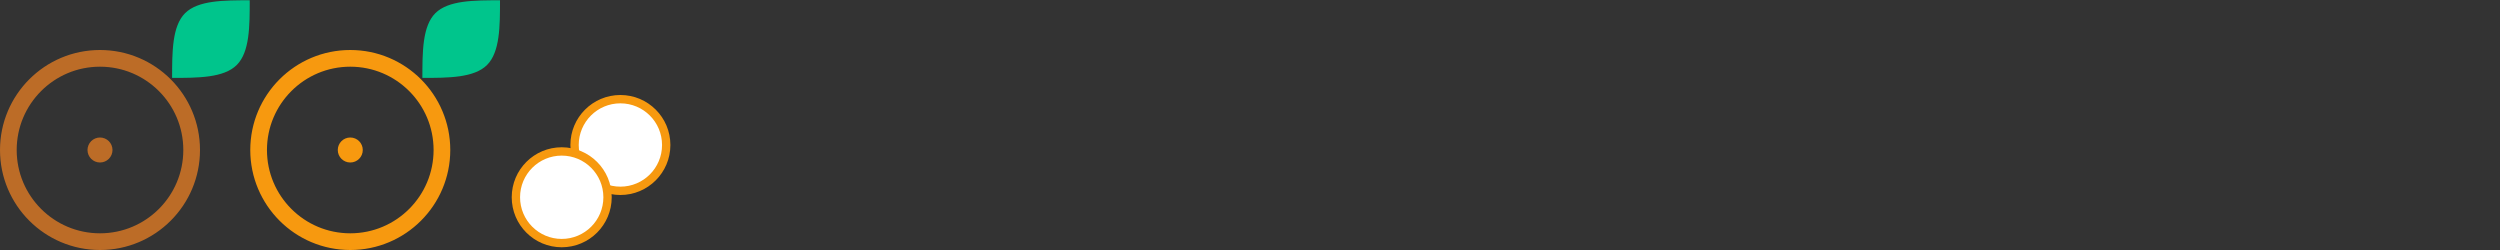 <?xml version="1.0" encoding="UTF-8" standalone="no"?>
<svg
        xmlns:dc="http://purl.org/dc/elements/1.1/"
        xmlns:cc="http://creativecommons.org/ns#"
        xmlns:rdf="http://www.w3.org/1999/02/22-rdf-syntax-ns#"
        xmlns="http://www.w3.org/2000/svg"
        xmlns:sodipodi="http://sodipodi.sourceforge.net/DTD/sodipodi-0.dtd"
        xmlns:inkscape="http://www.inkscape.org/namespaces/inkscape"
        version="1.1"
        id="Слой_1"
        x="0px"
        y="0px"
        viewBox="0 0 3200 320"
        xml:space="preserve"
        sodipodi:docname="logo-alpha.svg"
        inkscape:version="1.0.1 (3bc2e813f5, 2020-09-07)"
        width="3200"
        height="320"><rect x="0" y="0" width="3200" height="320" fill="#333333" stroke="none"/><defs
   id="defs96"><inkscape:path-effect
   effect="bspline"
   id="path-effect876"
   is_visible="true"
   lpeversion="1"
   weight="33.333"
   steps="2"
   helper_size="0"
   apply_no_weight="true"
   apply_with_weight="true"
   only_selected="false" /><inkscape:path-effect
   effect="bspline"
   id="path-effect872"
   is_visible="true"
   lpeversion="1"
   weight="33.333"
   steps="2"
   helper_size="0"
   apply_no_weight="true"
   apply_with_weight="true"
   only_selected="false" /><inkscape:path-effect
   effect="bspline"
   id="path-effect866"
   is_visible="true"
   lpeversion="1"
   weight="33.333"
   steps="2"
   helper_size="0"
   apply_no_weight="true"
   apply_with_weight="true"
   only_selected="false" /><inkscape:path-effect
   effect="bspline"
   id="path-effect857"
   is_visible="true"
   lpeversion="1"
   weight="33.333"
   steps="2"
   helper_size="0"
   apply_no_weight="true"
   apply_with_weight="true"
   only_selected="false" /><inkscape:path-effect
   effect="bspline"
   id="path-effect853"
   is_visible="true"
   lpeversion="1"
   weight="33.333"
   steps="2"
   helper_size="0"
   apply_no_weight="true"
   apply_with_weight="true"
   only_selected="false" />
	
	
	
	
	
	
	
	
	
</defs><sodipodi:namedview
   pagecolor="#ffffff"
   bordercolor="#666666"
   borderopacity="1"
   objecttolerance="10"
   gridtolerance="10"
   guidetolerance="10"
   inkscape:pageopacity="0"
   inkscape:pageshadow="2"
   inkscape:window-width="1920"
   inkscape:window-height="1001"
   id="namedview94"
   showgrid="true"
   inkscape:snap-grids="true"
   inkscape:snap-to-guides="true"
   inkscape:snap-page="false"
   inkscape:zoom="2.0000001"
   inkscape:cx="605.28935"
   inkscape:cy="139.02629"
   inkscape:window-x="-9"
   inkscape:window-y="-9"
   inkscape:window-maximized="1"
   inkscape:current-layer="Слой_1"
   inkscape:document-rotation="0"
   fit-margin-top="0"
   fit-margin-left="0"
   fit-margin-right="0"
   fit-margin-bottom="0"><inkscape:grid
     type="xygrid"
     id="grid868"
     spacingx="320"
     spacingy="320"
     empspacing="2" /></sodipodi:namedview>
<style
   type="text/css"
   id="style55">
	.st0{fill:#FFAA5F;}
	.st1{fill:#96D7A5;}
	.st2{fill:#78C3A5;}
	.st3{fill:#B67F5F;}
	.st4{fill:#A06E50;}
	.st5{fill:#FF8C5A;}
</style>

<g
   id="g901"><g
     id="g862"
     transform="translate(-29.653,9.161)"><circle
       style="fill:none;stroke:#f58423;stroke-width:21.357;stroke-linecap:round;stroke-linejoin:round;stroke-opacity:0.707;paint-order:stroke fill markers"
       id="path838"
       cx="157.653"
       cy="182.839"
       r="117.322" /><circle
       style="fill:#f48322;fill-opacity:0.71;stroke:none;stroke-width:15.861;stroke-linecap:round;stroke-linejoin:round;stroke-miterlimit:4;stroke-dasharray:none;stroke-opacity:0.707;paint-order:stroke fill markers"
       id="path847"
       cx="157.653"
       cy="182.839"
       r="16" /></g><path
     id="path851"
     style="fill:#00c58c;fill-opacity:1;fill-rule:nonzero;stroke:none;stroke-width:1.643px;stroke-linecap:butt;stroke-linejoin:miter;stroke-opacity:1"
     d="m 319.647,0.353 c -33.115,0 -66.231,0.002 -82.79,16.561 -16.559,16.559 -16.558,49.675 -16.558,82.79 33.118,0 66.232,-6.58e-4 82.79,-16.558 16.558,-16.557 16.558,-49.675 16.558,-82.793 z" /></g><circle
   style="fill:none;stroke:#f7990f;stroke-width:21.357;stroke-linecap:round;stroke-linejoin:round;stroke-opacity:1;paint-order:stroke fill markers"
   id="path838-7"
   cx="448.353"
   cy="192"
   r="117.322" /><circle
   style="fill:#f7990f;fill-opacity:1;stroke:none;stroke-width:15.861;stroke-linecap:round;stroke-linejoin:round;stroke-miterlimit:4;stroke-dasharray:none;stroke-opacity:0.707;paint-order:stroke fill markers"
   id="path847-3"
   cx="448.353"
   cy="192"
   r="16" /><path
   id="path851-3"
   style="fill:#00c58c;fill-opacity:1;fill-rule:nonzero;stroke:none;stroke-width:1.643px;stroke-linecap:butt;stroke-linejoin:miter;stroke-opacity:1"
   d="m 640,0.353 c -33.115,0 -66.231,0.002 -82.79,16.561 -16.559,16.559 -16.558,49.675 -16.558,82.79 33.118,0 66.232,-6.58e-4 82.79,-16.558 C 640,66.589 640,33.471 640,0.353 Z" /><circle
   style="fill:#ffffff;fill-opacity:1;stroke:#f7990f;stroke-width:10.678;stroke-linecap:round;stroke-linejoin:round;stroke-opacity:1;paint-order:stroke fill markers"
   id="path838-7-5-5"
   cx="794.097"
   cy="185.592"
   r="58.661" /><circle
   style="fill:#ffffff;fill-opacity:1;stroke:#f7990f;stroke-width:10.678;stroke-linecap:round;stroke-linejoin:round;stroke-opacity:1;paint-order:stroke fill markers"
   id="path838-7-5-5-0"
   cx="719"
   cy="252.5"
   r="58.661" /></svg>
